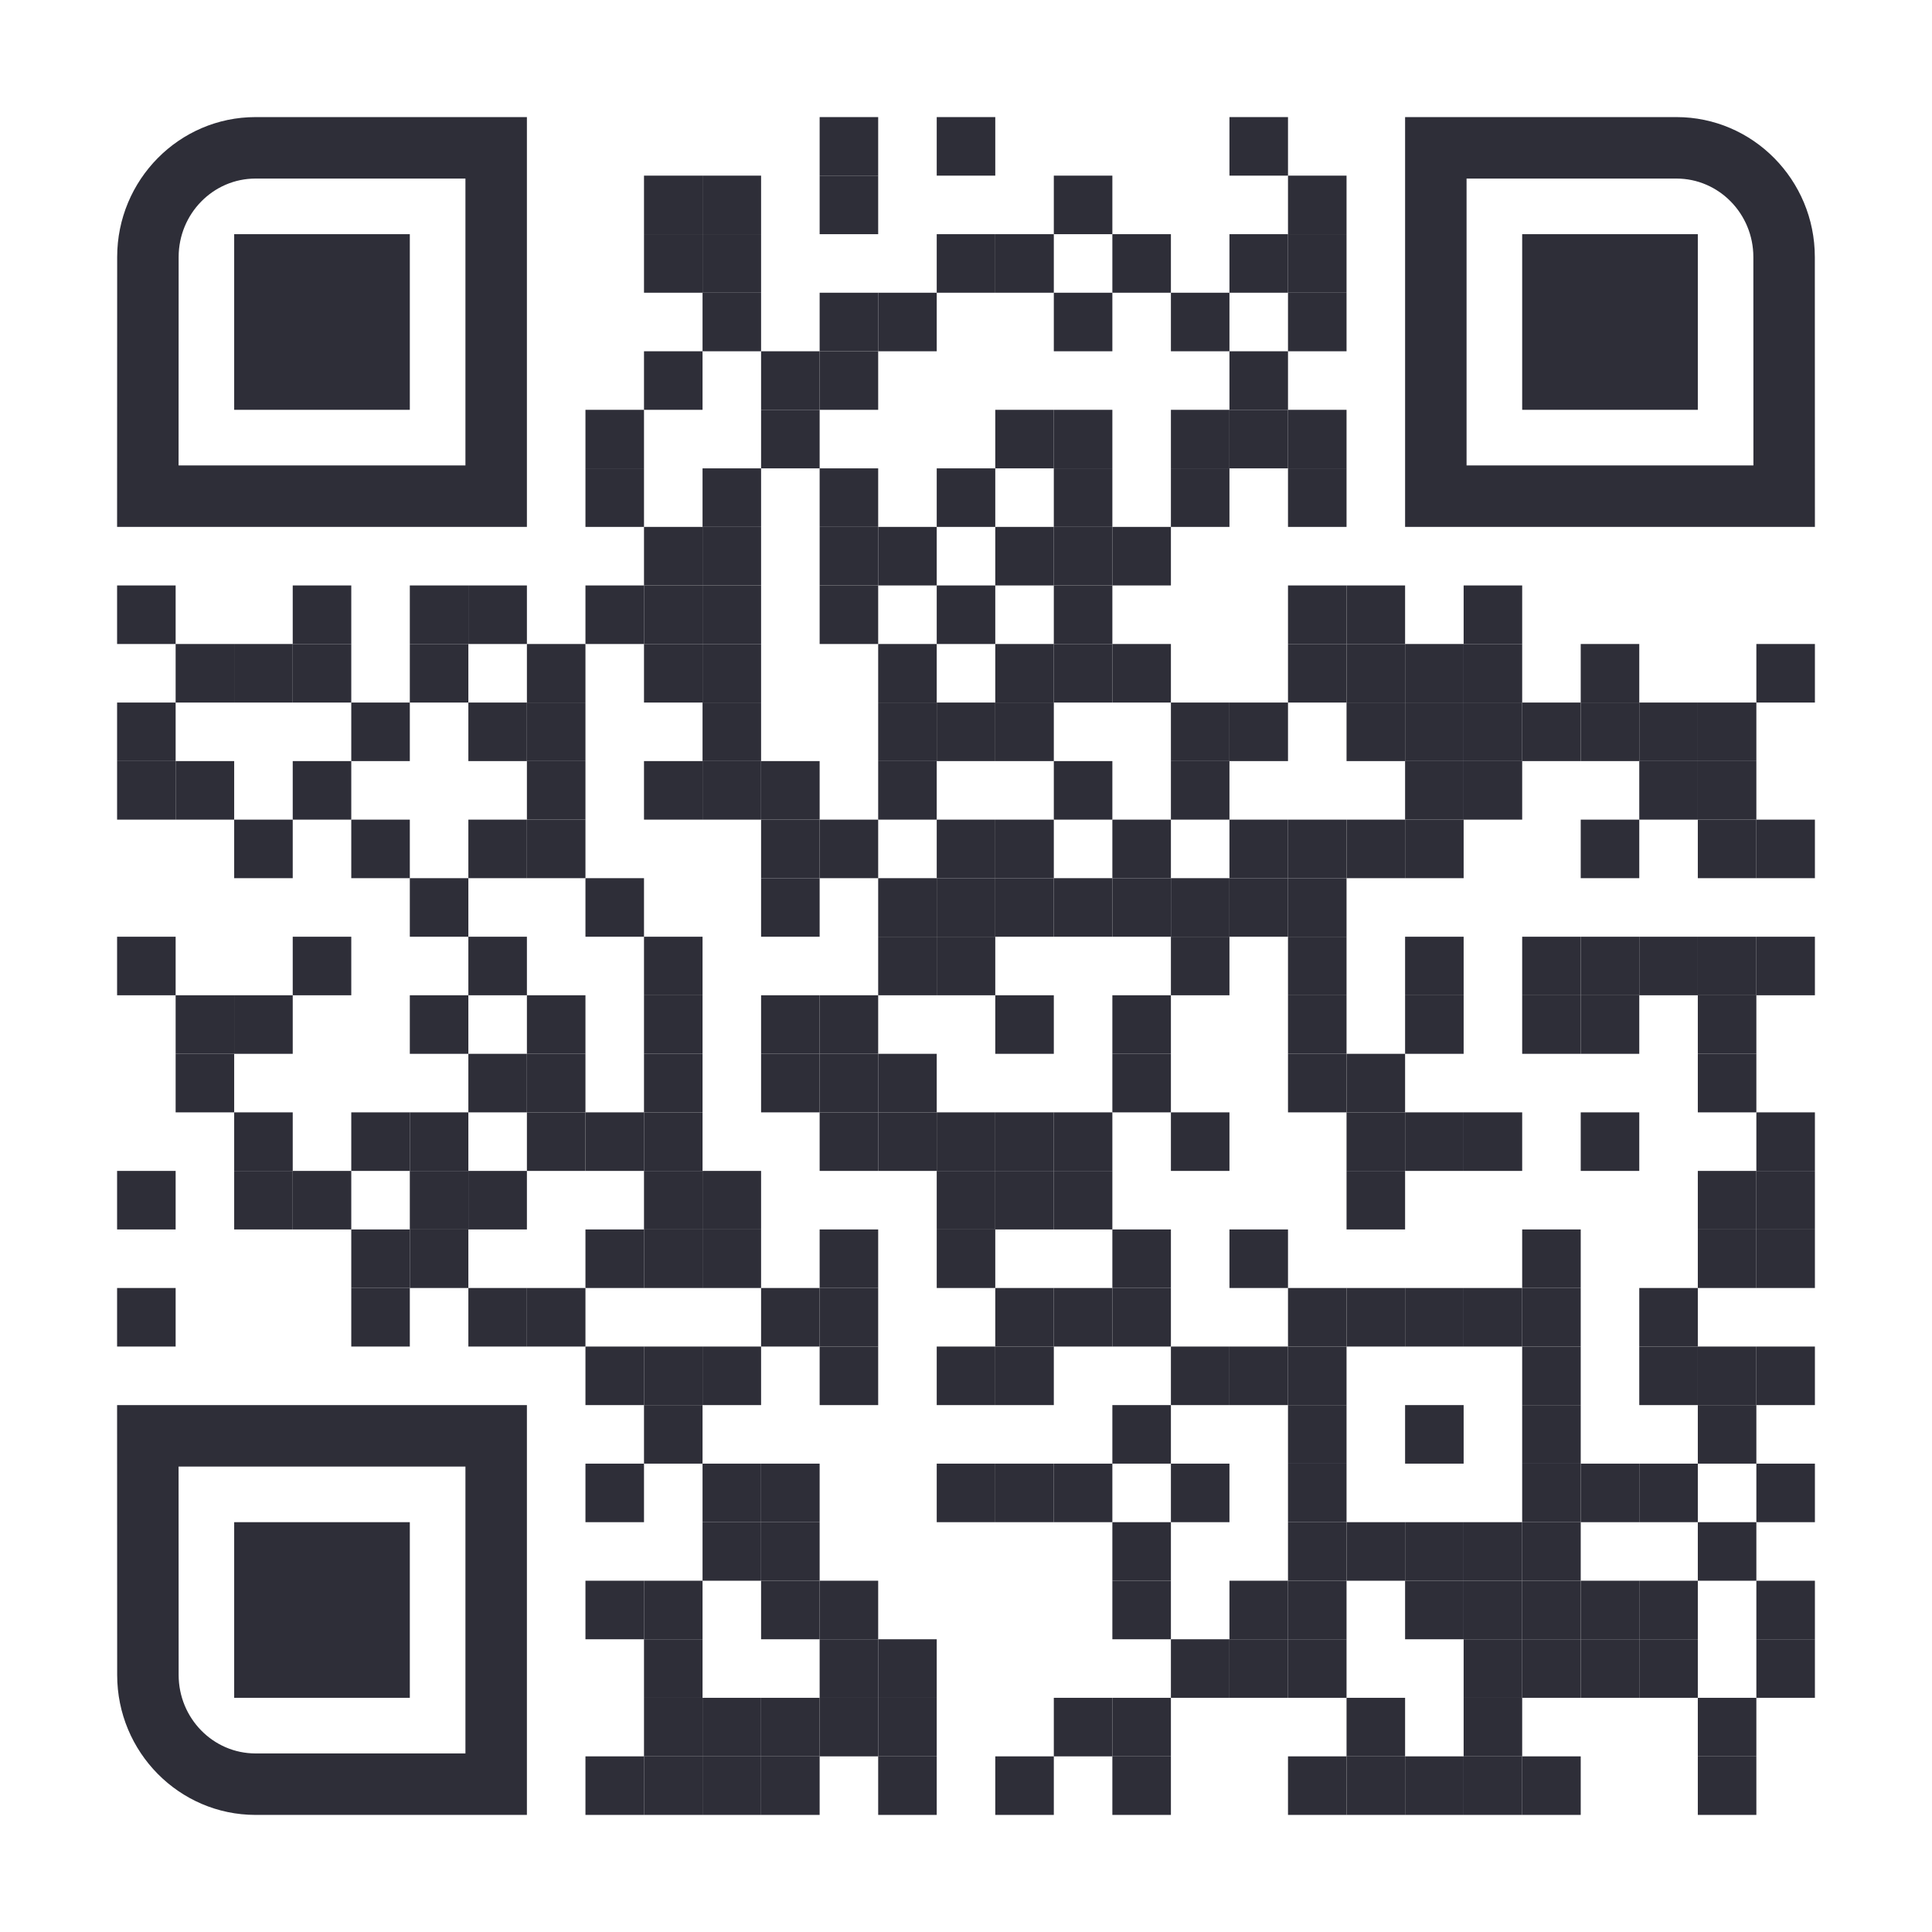 <?xml version="1.0" encoding="utf-8"?>
<!DOCTYPE svg PUBLIC "-//W3C//DTD SVG 1.1//EN" "http://www.w3.org/Graphics/SVG/1.1/DTD/svg11.dtd">
<svg version="1.1" id="Layer_1" xmlns="http://www.w3.org/2000/svg" xmlns:xlink="http://www.w3.org/1999/xlink" x="0px" y="0px"
width="1155px" height="1155px" viewBox="0 0 1155 1155" enable-background="new 0 0 1155 1155" xml:space="preserve">
<rect x="0" y="0" width="1155" height="1155" fill="rgb(255,255,255)" /><g transform="translate(70,70)"><g transform="translate(420,0) scale(0.35,0.35)"><g transform="" style="fill: rgb(46, 46, 56);">
<rect width="100" height="100"/>
</g></g><g transform="translate(490,0) scale(0.35,0.35)"><g transform="" style="fill: rgb(46, 46, 56);">
<rect width="100" height="100"/>
</g></g><g transform="translate(665,0) scale(0.35,0.35)"><g transform="" style="fill: rgb(46, 46, 56);">
<rect width="100" height="100"/>
</g></g><g transform="translate(315,35) scale(0.35,0.35)"><g transform="" style="fill: rgb(46, 46, 56);">
<rect width="100" height="100"/>
</g></g><g transform="translate(350,35) scale(0.35,0.35)"><g transform="" style="fill: rgb(46, 46, 56);">
<rect width="100" height="100"/>
</g></g><g transform="translate(420,35) scale(0.35,0.35)"><g transform="" style="fill: rgb(46, 46, 56);">
<rect width="100" height="100"/>
</g></g><g transform="translate(560,35) scale(0.35,0.35)"><g transform="" style="fill: rgb(46, 46, 56);">
<rect width="100" height="100"/>
</g></g><g transform="translate(700,35) scale(0.35,0.35)"><g transform="" style="fill: rgb(46, 46, 56);">
<rect width="100" height="100"/>
</g></g><g transform="translate(315,70) scale(0.35,0.35)"><g transform="" style="fill: rgb(46, 46, 56);">
<rect width="100" height="100"/>
</g></g><g transform="translate(350,70) scale(0.35,0.35)"><g transform="" style="fill: rgb(46, 46, 56);">
<rect width="100" height="100"/>
</g></g><g transform="translate(490,70) scale(0.35,0.35)"><g transform="" style="fill: rgb(46, 46, 56);">
<rect width="100" height="100"/>
</g></g><g transform="translate(525,70) scale(0.35,0.35)"><g transform="" style="fill: rgb(46, 46, 56);">
<rect width="100" height="100"/>
</g></g><g transform="translate(595,70) scale(0.35,0.35)"><g transform="" style="fill: rgb(46, 46, 56);">
<rect width="100" height="100"/>
</g></g><g transform="translate(665,70) scale(0.35,0.35)"><g transform="" style="fill: rgb(46, 46, 56);">
<rect width="100" height="100"/>
</g></g><g transform="translate(700,70) scale(0.35,0.35)"><g transform="" style="fill: rgb(46, 46, 56);">
<rect width="100" height="100"/>
</g></g><g transform="translate(350,105) scale(0.35,0.35)"><g transform="" style="fill: rgb(46, 46, 56);">
<rect width="100" height="100"/>
</g></g><g transform="translate(420,105) scale(0.35,0.35)"><g transform="" style="fill: rgb(46, 46, 56);">
<rect width="100" height="100"/>
</g></g><g transform="translate(455,105) scale(0.35,0.35)"><g transform="" style="fill: rgb(46, 46, 56);">
<rect width="100" height="100"/>
</g></g><g transform="translate(560,105) scale(0.35,0.35)"><g transform="" style="fill: rgb(46, 46, 56);">
<rect width="100" height="100"/>
</g></g><g transform="translate(630,105) scale(0.35,0.35)"><g transform="" style="fill: rgb(46, 46, 56);">
<rect width="100" height="100"/>
</g></g><g transform="translate(700,105) scale(0.35,0.35)"><g transform="" style="fill: rgb(46, 46, 56);">
<rect width="100" height="100"/>
</g></g><g transform="translate(315,140) scale(0.35,0.35)"><g transform="" style="fill: rgb(46, 46, 56);">
<rect width="100" height="100"/>
</g></g><g transform="translate(385,140) scale(0.35,0.35)"><g transform="" style="fill: rgb(46, 46, 56);">
<rect width="100" height="100"/>
</g></g><g transform="translate(420,140) scale(0.35,0.35)"><g transform="" style="fill: rgb(46, 46, 56);">
<rect width="100" height="100"/>
</g></g><g transform="translate(665,140) scale(0.35,0.35)"><g transform="" style="fill: rgb(46, 46, 56);">
<rect width="100" height="100"/>
</g></g><g transform="translate(280,175) scale(0.35,0.35)"><g transform="" style="fill: rgb(46, 46, 56);">
<rect width="100" height="100"/>
</g></g><g transform="translate(385,175) scale(0.35,0.35)"><g transform="" style="fill: rgb(46, 46, 56);">
<rect width="100" height="100"/>
</g></g><g transform="translate(525,175) scale(0.35,0.35)"><g transform="" style="fill: rgb(46, 46, 56);">
<rect width="100" height="100"/>
</g></g><g transform="translate(560,175) scale(0.35,0.35)"><g transform="" style="fill: rgb(46, 46, 56);">
<rect width="100" height="100"/>
</g></g><g transform="translate(630,175) scale(0.35,0.35)"><g transform="" style="fill: rgb(46, 46, 56);">
<rect width="100" height="100"/>
</g></g><g transform="translate(665,175) scale(0.35,0.35)"><g transform="" style="fill: rgb(46, 46, 56);">
<rect width="100" height="100"/>
</g></g><g transform="translate(700,175) scale(0.35,0.35)"><g transform="" style="fill: rgb(46, 46, 56);">
<rect width="100" height="100"/>
</g></g><g transform="translate(280,210) scale(0.35,0.35)"><g transform="" style="fill: rgb(46, 46, 56);">
<rect width="100" height="100"/>
</g></g><g transform="translate(350,210) scale(0.35,0.35)"><g transform="" style="fill: rgb(46, 46, 56);">
<rect width="100" height="100"/>
</g></g><g transform="translate(420,210) scale(0.35,0.35)"><g transform="" style="fill: rgb(46, 46, 56);">
<rect width="100" height="100"/>
</g></g><g transform="translate(490,210) scale(0.35,0.35)"><g transform="" style="fill: rgb(46, 46, 56);">
<rect width="100" height="100"/>
</g></g><g transform="translate(560,210) scale(0.35,0.35)"><g transform="" style="fill: rgb(46, 46, 56);">
<rect width="100" height="100"/>
</g></g><g transform="translate(630,210) scale(0.35,0.35)"><g transform="" style="fill: rgb(46, 46, 56);">
<rect width="100" height="100"/>
</g></g><g transform="translate(700,210) scale(0.35,0.35)"><g transform="" style="fill: rgb(46, 46, 56);">
<rect width="100" height="100"/>
</g></g><g transform="translate(315,245) scale(0.35,0.35)"><g transform="" style="fill: rgb(46, 46, 56);">
<rect width="100" height="100"/>
</g></g><g transform="translate(350,245) scale(0.35,0.35)"><g transform="" style="fill: rgb(46, 46, 56);">
<rect width="100" height="100"/>
</g></g><g transform="translate(420,245) scale(0.35,0.35)"><g transform="" style="fill: rgb(46, 46, 56);">
<rect width="100" height="100"/>
</g></g><g transform="translate(455,245) scale(0.35,0.35)"><g transform="" style="fill: rgb(46, 46, 56);">
<rect width="100" height="100"/>
</g></g><g transform="translate(525,245) scale(0.35,0.35)"><g transform="" style="fill: rgb(46, 46, 56);">
<rect width="100" height="100"/>
</g></g><g transform="translate(560,245) scale(0.35,0.35)"><g transform="" style="fill: rgb(46, 46, 56);">
<rect width="100" height="100"/>
</g></g><g transform="translate(595,245) scale(0.35,0.35)"><g transform="" style="fill: rgb(46, 46, 56);">
<rect width="100" height="100"/>
</g></g><g transform="translate(0,280) scale(0.35,0.35)"><g transform="" style="fill: rgb(46, 46, 56);">
<rect width="100" height="100"/>
</g></g><g transform="translate(105,280) scale(0.35,0.35)"><g transform="" style="fill: rgb(46, 46, 56);">
<rect width="100" height="100"/>
</g></g><g transform="translate(175,280) scale(0.35,0.35)"><g transform="" style="fill: rgb(46, 46, 56);">
<rect width="100" height="100"/>
</g></g><g transform="translate(210,280) scale(0.35,0.35)"><g transform="" style="fill: rgb(46, 46, 56);">
<rect width="100" height="100"/>
</g></g><g transform="translate(280,280) scale(0.35,0.35)"><g transform="" style="fill: rgb(46, 46, 56);">
<rect width="100" height="100"/>
</g></g><g transform="translate(315,280) scale(0.35,0.35)"><g transform="" style="fill: rgb(46, 46, 56);">
<rect width="100" height="100"/>
</g></g><g transform="translate(350,280) scale(0.35,0.35)"><g transform="" style="fill: rgb(46, 46, 56);">
<rect width="100" height="100"/>
</g></g><g transform="translate(420,280) scale(0.35,0.35)"><g transform="" style="fill: rgb(46, 46, 56);">
<rect width="100" height="100"/>
</g></g><g transform="translate(490,280) scale(0.35,0.35)"><g transform="" style="fill: rgb(46, 46, 56);">
<rect width="100" height="100"/>
</g></g><g transform="translate(560,280) scale(0.35,0.35)"><g transform="" style="fill: rgb(46, 46, 56);">
<rect width="100" height="100"/>
</g></g><g transform="translate(700,280) scale(0.35,0.35)"><g transform="" style="fill: rgb(46, 46, 56);">
<rect width="100" height="100"/>
</g></g><g transform="translate(735,280) scale(0.35,0.35)"><g transform="" style="fill: rgb(46, 46, 56);">
<rect width="100" height="100"/>
</g></g><g transform="translate(805,280) scale(0.35,0.35)"><g transform="" style="fill: rgb(46, 46, 56);">
<rect width="100" height="100"/>
</g></g><g transform="translate(35,315) scale(0.35,0.35)"><g transform="" style="fill: rgb(46, 46, 56);">
<rect width="100" height="100"/>
</g></g><g transform="translate(70,315) scale(0.35,0.35)"><g transform="" style="fill: rgb(46, 46, 56);">
<rect width="100" height="100"/>
</g></g><g transform="translate(105,315) scale(0.35,0.35)"><g transform="" style="fill: rgb(46, 46, 56);">
<rect width="100" height="100"/>
</g></g><g transform="translate(175,315) scale(0.35,0.35)"><g transform="" style="fill: rgb(46, 46, 56);">
<rect width="100" height="100"/>
</g></g><g transform="translate(245,315) scale(0.35,0.35)"><g transform="" style="fill: rgb(46, 46, 56);">
<rect width="100" height="100"/>
</g></g><g transform="translate(315,315) scale(0.35,0.35)"><g transform="" style="fill: rgb(46, 46, 56);">
<rect width="100" height="100"/>
</g></g><g transform="translate(350,315) scale(0.35,0.35)"><g transform="" style="fill: rgb(46, 46, 56);">
<rect width="100" height="100"/>
</g></g><g transform="translate(455,315) scale(0.35,0.35)"><g transform="" style="fill: rgb(46, 46, 56);">
<rect width="100" height="100"/>
</g></g><g transform="translate(525,315) scale(0.35,0.35)"><g transform="" style="fill: rgb(46, 46, 56);">
<rect width="100" height="100"/>
</g></g><g transform="translate(560,315) scale(0.35,0.35)"><g transform="" style="fill: rgb(46, 46, 56);">
<rect width="100" height="100"/>
</g></g><g transform="translate(595,315) scale(0.35,0.35)"><g transform="" style="fill: rgb(46, 46, 56);">
<rect width="100" height="100"/>
</g></g><g transform="translate(700,315) scale(0.35,0.35)"><g transform="" style="fill: rgb(46, 46, 56);">
<rect width="100" height="100"/>
</g></g><g transform="translate(735,315) scale(0.35,0.35)"><g transform="" style="fill: rgb(46, 46, 56);">
<rect width="100" height="100"/>
</g></g><g transform="translate(770,315) scale(0.35,0.35)"><g transform="" style="fill: rgb(46, 46, 56);">
<rect width="100" height="100"/>
</g></g><g transform="translate(805,315) scale(0.35,0.35)"><g transform="" style="fill: rgb(46, 46, 56);">
<rect width="100" height="100"/>
</g></g><g transform="translate(875,315) scale(0.35,0.35)"><g transform="" style="fill: rgb(46, 46, 56);">
<rect width="100" height="100"/>
</g></g><g transform="translate(980,315) scale(0.35,0.35)"><g transform="" style="fill: rgb(46, 46, 56);">
<rect width="100" height="100"/>
</g></g><g transform="translate(0,350) scale(0.35,0.35)"><g transform="" style="fill: rgb(46, 46, 56);">
<rect width="100" height="100"/>
</g></g><g transform="translate(140,350) scale(0.35,0.35)"><g transform="" style="fill: rgb(46, 46, 56);">
<rect width="100" height="100"/>
</g></g><g transform="translate(210,350) scale(0.35,0.35)"><g transform="" style="fill: rgb(46, 46, 56);">
<rect width="100" height="100"/>
</g></g><g transform="translate(245,350) scale(0.35,0.35)"><g transform="" style="fill: rgb(46, 46, 56);">
<rect width="100" height="100"/>
</g></g><g transform="translate(350,350) scale(0.35,0.35)"><g transform="" style="fill: rgb(46, 46, 56);">
<rect width="100" height="100"/>
</g></g><g transform="translate(455,350) scale(0.35,0.35)"><g transform="" style="fill: rgb(46, 46, 56);">
<rect width="100" height="100"/>
</g></g><g transform="translate(490,350) scale(0.35,0.35)"><g transform="" style="fill: rgb(46, 46, 56);">
<rect width="100" height="100"/>
</g></g><g transform="translate(525,350) scale(0.35,0.35)"><g transform="" style="fill: rgb(46, 46, 56);">
<rect width="100" height="100"/>
</g></g><g transform="translate(630,350) scale(0.35,0.35)"><g transform="" style="fill: rgb(46, 46, 56);">
<rect width="100" height="100"/>
</g></g><g transform="translate(665,350) scale(0.35,0.35)"><g transform="" style="fill: rgb(46, 46, 56);">
<rect width="100" height="100"/>
</g></g><g transform="translate(735,350) scale(0.35,0.35)"><g transform="" style="fill: rgb(46, 46, 56);">
<rect width="100" height="100"/>
</g></g><g transform="translate(770,350) scale(0.35,0.35)"><g transform="" style="fill: rgb(46, 46, 56);">
<rect width="100" height="100"/>
</g></g><g transform="translate(805,350) scale(0.35,0.35)"><g transform="" style="fill: rgb(46, 46, 56);">
<rect width="100" height="100"/>
</g></g><g transform="translate(840,350) scale(0.35,0.35)"><g transform="" style="fill: rgb(46, 46, 56);">
<rect width="100" height="100"/>
</g></g><g transform="translate(875,350) scale(0.35,0.35)"><g transform="" style="fill: rgb(46, 46, 56);">
<rect width="100" height="100"/>
</g></g><g transform="translate(910,350) scale(0.35,0.35)"><g transform="" style="fill: rgb(46, 46, 56);">
<rect width="100" height="100"/>
</g></g><g transform="translate(945,350) scale(0.35,0.35)"><g transform="" style="fill: rgb(46, 46, 56);">
<rect width="100" height="100"/>
</g></g><g transform="translate(0,385) scale(0.35,0.35)"><g transform="" style="fill: rgb(46, 46, 56);">
<rect width="100" height="100"/>
</g></g><g transform="translate(35,385) scale(0.35,0.35)"><g transform="" style="fill: rgb(46, 46, 56);">
<rect width="100" height="100"/>
</g></g><g transform="translate(105,385) scale(0.35,0.35)"><g transform="" style="fill: rgb(46, 46, 56);">
<rect width="100" height="100"/>
</g></g><g transform="translate(245,385) scale(0.35,0.35)"><g transform="" style="fill: rgb(46, 46, 56);">
<rect width="100" height="100"/>
</g></g><g transform="translate(315,385) scale(0.35,0.35)"><g transform="" style="fill: rgb(46, 46, 56);">
<rect width="100" height="100"/>
</g></g><g transform="translate(350,385) scale(0.35,0.35)"><g transform="" style="fill: rgb(46, 46, 56);">
<rect width="100" height="100"/>
</g></g><g transform="translate(385,385) scale(0.35,0.35)"><g transform="" style="fill: rgb(46, 46, 56);">
<rect width="100" height="100"/>
</g></g><g transform="translate(455,385) scale(0.35,0.35)"><g transform="" style="fill: rgb(46, 46, 56);">
<rect width="100" height="100"/>
</g></g><g transform="translate(560,385) scale(0.35,0.35)"><g transform="" style="fill: rgb(46, 46, 56);">
<rect width="100" height="100"/>
</g></g><g transform="translate(630,385) scale(0.35,0.35)"><g transform="" style="fill: rgb(46, 46, 56);">
<rect width="100" height="100"/>
</g></g><g transform="translate(770,385) scale(0.35,0.35)"><g transform="" style="fill: rgb(46, 46, 56);">
<rect width="100" height="100"/>
</g></g><g transform="translate(805,385) scale(0.35,0.35)"><g transform="" style="fill: rgb(46, 46, 56);">
<rect width="100" height="100"/>
</g></g><g transform="translate(910,385) scale(0.35,0.35)"><g transform="" style="fill: rgb(46, 46, 56);">
<rect width="100" height="100"/>
</g></g><g transform="translate(945,385) scale(0.35,0.35)"><g transform="" style="fill: rgb(46, 46, 56);">
<rect width="100" height="100"/>
</g></g><g transform="translate(70,420) scale(0.35,0.35)"><g transform="" style="fill: rgb(46, 46, 56);">
<rect width="100" height="100"/>
</g></g><g transform="translate(140,420) scale(0.35,0.35)"><g transform="" style="fill: rgb(46, 46, 56);">
<rect width="100" height="100"/>
</g></g><g transform="translate(210,420) scale(0.35,0.35)"><g transform="" style="fill: rgb(46, 46, 56);">
<rect width="100" height="100"/>
</g></g><g transform="translate(245,420) scale(0.35,0.35)"><g transform="" style="fill: rgb(46, 46, 56);">
<rect width="100" height="100"/>
</g></g><g transform="translate(385,420) scale(0.35,0.35)"><g transform="" style="fill: rgb(46, 46, 56);">
<rect width="100" height="100"/>
</g></g><g transform="translate(420,420) scale(0.35,0.35)"><g transform="" style="fill: rgb(46, 46, 56);">
<rect width="100" height="100"/>
</g></g><g transform="translate(490,420) scale(0.35,0.35)"><g transform="" style="fill: rgb(46, 46, 56);">
<rect width="100" height="100"/>
</g></g><g transform="translate(525,420) scale(0.35,0.35)"><g transform="" style="fill: rgb(46, 46, 56);">
<rect width="100" height="100"/>
</g></g><g transform="translate(595,420) scale(0.35,0.35)"><g transform="" style="fill: rgb(46, 46, 56);">
<rect width="100" height="100"/>
</g></g><g transform="translate(665,420) scale(0.35,0.35)"><g transform="" style="fill: rgb(46, 46, 56);">
<rect width="100" height="100"/>
</g></g><g transform="translate(700,420) scale(0.35,0.35)"><g transform="" style="fill: rgb(46, 46, 56);">
<rect width="100" height="100"/>
</g></g><g transform="translate(735,420) scale(0.35,0.35)"><g transform="" style="fill: rgb(46, 46, 56);">
<rect width="100" height="100"/>
</g></g><g transform="translate(770,420) scale(0.35,0.35)"><g transform="" style="fill: rgb(46, 46, 56);">
<rect width="100" height="100"/>
</g></g><g transform="translate(875,420) scale(0.35,0.35)"><g transform="" style="fill: rgb(46, 46, 56);">
<rect width="100" height="100"/>
</g></g><g transform="translate(945,420) scale(0.35,0.35)"><g transform="" style="fill: rgb(46, 46, 56);">
<rect width="100" height="100"/>
</g></g><g transform="translate(980,420) scale(0.35,0.35)"><g transform="" style="fill: rgb(46, 46, 56);">
<rect width="100" height="100"/>
</g></g><g transform="translate(175,455) scale(0.35,0.35)"><g transform="" style="fill: rgb(46, 46, 56);">
<rect width="100" height="100"/>
</g></g><g transform="translate(280,455) scale(0.35,0.35)"><g transform="" style="fill: rgb(46, 46, 56);">
<rect width="100" height="100"/>
</g></g><g transform="translate(385,455) scale(0.35,0.35)"><g transform="" style="fill: rgb(46, 46, 56);">
<rect width="100" height="100"/>
</g></g><g transform="translate(455,455) scale(0.35,0.35)"><g transform="" style="fill: rgb(46, 46, 56);">
<rect width="100" height="100"/>
</g></g><g transform="translate(490,455) scale(0.35,0.35)"><g transform="" style="fill: rgb(46, 46, 56);">
<rect width="100" height="100"/>
</g></g><g transform="translate(525,455) scale(0.35,0.35)"><g transform="" style="fill: rgb(46, 46, 56);">
<rect width="100" height="100"/>
</g></g><g transform="translate(560,455) scale(0.35,0.35)"><g transform="" style="fill: rgb(46, 46, 56);">
<rect width="100" height="100"/>
</g></g><g transform="translate(595,455) scale(0.35,0.35)"><g transform="" style="fill: rgb(46, 46, 56);">
<rect width="100" height="100"/>
</g></g><g transform="translate(630,455) scale(0.35,0.35)"><g transform="" style="fill: rgb(46, 46, 56);">
<rect width="100" height="100"/>
</g></g><g transform="translate(665,455) scale(0.35,0.35)"><g transform="" style="fill: rgb(46, 46, 56);">
<rect width="100" height="100"/>
</g></g><g transform="translate(700,455) scale(0.35,0.35)"><g transform="" style="fill: rgb(46, 46, 56);">
<rect width="100" height="100"/>
</g></g><g transform="translate(0,490) scale(0.35,0.35)"><g transform="" style="fill: rgb(46, 46, 56);">
<rect width="100" height="100"/>
</g></g><g transform="translate(105,490) scale(0.35,0.35)"><g transform="" style="fill: rgb(46, 46, 56);">
<rect width="100" height="100"/>
</g></g><g transform="translate(210,490) scale(0.35,0.35)"><g transform="" style="fill: rgb(46, 46, 56);">
<rect width="100" height="100"/>
</g></g><g transform="translate(315,490) scale(0.35,0.35)"><g transform="" style="fill: rgb(46, 46, 56);">
<rect width="100" height="100"/>
</g></g><g transform="translate(455,490) scale(0.35,0.35)"><g transform="" style="fill: rgb(46, 46, 56);">
<rect width="100" height="100"/>
</g></g><g transform="translate(490,490) scale(0.35,0.35)"><g transform="" style="fill: rgb(46, 46, 56);">
<rect width="100" height="100"/>
</g></g><g transform="translate(630,490) scale(0.35,0.35)"><g transform="" style="fill: rgb(46, 46, 56);">
<rect width="100" height="100"/>
</g></g><g transform="translate(700,490) scale(0.35,0.35)"><g transform="" style="fill: rgb(46, 46, 56);">
<rect width="100" height="100"/>
</g></g><g transform="translate(770,490) scale(0.35,0.35)"><g transform="" style="fill: rgb(46, 46, 56);">
<rect width="100" height="100"/>
</g></g><g transform="translate(840,490) scale(0.35,0.35)"><g transform="" style="fill: rgb(46, 46, 56);">
<rect width="100" height="100"/>
</g></g><g transform="translate(875,490) scale(0.35,0.35)"><g transform="" style="fill: rgb(46, 46, 56);">
<rect width="100" height="100"/>
</g></g><g transform="translate(910,490) scale(0.35,0.35)"><g transform="" style="fill: rgb(46, 46, 56);">
<rect width="100" height="100"/>
</g></g><g transform="translate(945,490) scale(0.35,0.35)"><g transform="" style="fill: rgb(46, 46, 56);">
<rect width="100" height="100"/>
</g></g><g transform="translate(980,490) scale(0.35,0.35)"><g transform="" style="fill: rgb(46, 46, 56);">
<rect width="100" height="100"/>
</g></g><g transform="translate(35,525) scale(0.35,0.35)"><g transform="" style="fill: rgb(46, 46, 56);">
<rect width="100" height="100"/>
</g></g><g transform="translate(70,525) scale(0.35,0.35)"><g transform="" style="fill: rgb(46, 46, 56);">
<rect width="100" height="100"/>
</g></g><g transform="translate(175,525) scale(0.35,0.35)"><g transform="" style="fill: rgb(46, 46, 56);">
<rect width="100" height="100"/>
</g></g><g transform="translate(245,525) scale(0.35,0.35)"><g transform="" style="fill: rgb(46, 46, 56);">
<rect width="100" height="100"/>
</g></g><g transform="translate(315,525) scale(0.35,0.35)"><g transform="" style="fill: rgb(46, 46, 56);">
<rect width="100" height="100"/>
</g></g><g transform="translate(385,525) scale(0.35,0.35)"><g transform="" style="fill: rgb(46, 46, 56);">
<rect width="100" height="100"/>
</g></g><g transform="translate(420,525) scale(0.35,0.35)"><g transform="" style="fill: rgb(46, 46, 56);">
<rect width="100" height="100"/>
</g></g><g transform="translate(525,525) scale(0.35,0.35)"><g transform="" style="fill: rgb(46, 46, 56);">
<rect width="100" height="100"/>
</g></g><g transform="translate(595,525) scale(0.35,0.35)"><g transform="" style="fill: rgb(46, 46, 56);">
<rect width="100" height="100"/>
</g></g><g transform="translate(700,525) scale(0.35,0.35)"><g transform="" style="fill: rgb(46, 46, 56);">
<rect width="100" height="100"/>
</g></g><g transform="translate(770,525) scale(0.35,0.35)"><g transform="" style="fill: rgb(46, 46, 56);">
<rect width="100" height="100"/>
</g></g><g transform="translate(840,525) scale(0.35,0.35)"><g transform="" style="fill: rgb(46, 46, 56);">
<rect width="100" height="100"/>
</g></g><g transform="translate(875,525) scale(0.35,0.35)"><g transform="" style="fill: rgb(46, 46, 56);">
<rect width="100" height="100"/>
</g></g><g transform="translate(945,525) scale(0.35,0.35)"><g transform="" style="fill: rgb(46, 46, 56);">
<rect width="100" height="100"/>
</g></g><g transform="translate(35,560) scale(0.35,0.35)"><g transform="" style="fill: rgb(46, 46, 56);">
<rect width="100" height="100"/>
</g></g><g transform="translate(210,560) scale(0.35,0.35)"><g transform="" style="fill: rgb(46, 46, 56);">
<rect width="100" height="100"/>
</g></g><g transform="translate(245,560) scale(0.35,0.35)"><g transform="" style="fill: rgb(46, 46, 56);">
<rect width="100" height="100"/>
</g></g><g transform="translate(315,560) scale(0.35,0.35)"><g transform="" style="fill: rgb(46, 46, 56);">
<rect width="100" height="100"/>
</g></g><g transform="translate(385,560) scale(0.35,0.35)"><g transform="" style="fill: rgb(46, 46, 56);">
<rect width="100" height="100"/>
</g></g><g transform="translate(420,560) scale(0.35,0.35)"><g transform="" style="fill: rgb(46, 46, 56);">
<rect width="100" height="100"/>
</g></g><g transform="translate(455,560) scale(0.35,0.35)"><g transform="" style="fill: rgb(46, 46, 56);">
<rect width="100" height="100"/>
</g></g><g transform="translate(595,560) scale(0.35,0.35)"><g transform="" style="fill: rgb(46, 46, 56);">
<rect width="100" height="100"/>
</g></g><g transform="translate(700,560) scale(0.35,0.35)"><g transform="" style="fill: rgb(46, 46, 56);">
<rect width="100" height="100"/>
</g></g><g transform="translate(735,560) scale(0.35,0.35)"><g transform="" style="fill: rgb(46, 46, 56);">
<rect width="100" height="100"/>
</g></g><g transform="translate(945,560) scale(0.35,0.35)"><g transform="" style="fill: rgb(46, 46, 56);">
<rect width="100" height="100"/>
</g></g><g transform="translate(70,595) scale(0.35,0.35)"><g transform="" style="fill: rgb(46, 46, 56);">
<rect width="100" height="100"/>
</g></g><g transform="translate(140,595) scale(0.35,0.35)"><g transform="" style="fill: rgb(46, 46, 56);">
<rect width="100" height="100"/>
</g></g><g transform="translate(175,595) scale(0.35,0.35)"><g transform="" style="fill: rgb(46, 46, 56);">
<rect width="100" height="100"/>
</g></g><g transform="translate(245,595) scale(0.35,0.35)"><g transform="" style="fill: rgb(46, 46, 56);">
<rect width="100" height="100"/>
</g></g><g transform="translate(280,595) scale(0.35,0.35)"><g transform="" style="fill: rgb(46, 46, 56);">
<rect width="100" height="100"/>
</g></g><g transform="translate(315,595) scale(0.35,0.35)"><g transform="" style="fill: rgb(46, 46, 56);">
<rect width="100" height="100"/>
</g></g><g transform="translate(420,595) scale(0.35,0.35)"><g transform="" style="fill: rgb(46, 46, 56);">
<rect width="100" height="100"/>
</g></g><g transform="translate(455,595) scale(0.35,0.35)"><g transform="" style="fill: rgb(46, 46, 56);">
<rect width="100" height="100"/>
</g></g><g transform="translate(490,595) scale(0.35,0.35)"><g transform="" style="fill: rgb(46, 46, 56);">
<rect width="100" height="100"/>
</g></g><g transform="translate(525,595) scale(0.35,0.35)"><g transform="" style="fill: rgb(46, 46, 56);">
<rect width="100" height="100"/>
</g></g><g transform="translate(560,595) scale(0.35,0.35)"><g transform="" style="fill: rgb(46, 46, 56);">
<rect width="100" height="100"/>
</g></g><g transform="translate(630,595) scale(0.35,0.35)"><g transform="" style="fill: rgb(46, 46, 56);">
<rect width="100" height="100"/>
</g></g><g transform="translate(735,595) scale(0.35,0.35)"><g transform="" style="fill: rgb(46, 46, 56);">
<rect width="100" height="100"/>
</g></g><g transform="translate(770,595) scale(0.35,0.35)"><g transform="" style="fill: rgb(46, 46, 56);">
<rect width="100" height="100"/>
</g></g><g transform="translate(805,595) scale(0.35,0.35)"><g transform="" style="fill: rgb(46, 46, 56);">
<rect width="100" height="100"/>
</g></g><g transform="translate(875,595) scale(0.35,0.35)"><g transform="" style="fill: rgb(46, 46, 56);">
<rect width="100" height="100"/>
</g></g><g transform="translate(980,595) scale(0.35,0.35)"><g transform="" style="fill: rgb(46, 46, 56);">
<rect width="100" height="100"/>
</g></g><g transform="translate(0,630) scale(0.35,0.35)"><g transform="" style="fill: rgb(46, 46, 56);">
<rect width="100" height="100"/>
</g></g><g transform="translate(70,630) scale(0.35,0.35)"><g transform="" style="fill: rgb(46, 46, 56);">
<rect width="100" height="100"/>
</g></g><g transform="translate(105,630) scale(0.35,0.35)"><g transform="" style="fill: rgb(46, 46, 56);">
<rect width="100" height="100"/>
</g></g><g transform="translate(175,630) scale(0.35,0.35)"><g transform="" style="fill: rgb(46, 46, 56);">
<rect width="100" height="100"/>
</g></g><g transform="translate(210,630) scale(0.35,0.35)"><g transform="" style="fill: rgb(46, 46, 56);">
<rect width="100" height="100"/>
</g></g><g transform="translate(315,630) scale(0.35,0.35)"><g transform="" style="fill: rgb(46, 46, 56);">
<rect width="100" height="100"/>
</g></g><g transform="translate(350,630) scale(0.35,0.35)"><g transform="" style="fill: rgb(46, 46, 56);">
<rect width="100" height="100"/>
</g></g><g transform="translate(490,630) scale(0.35,0.35)"><g transform="" style="fill: rgb(46, 46, 56);">
<rect width="100" height="100"/>
</g></g><g transform="translate(525,630) scale(0.35,0.35)"><g transform="" style="fill: rgb(46, 46, 56);">
<rect width="100" height="100"/>
</g></g><g transform="translate(560,630) scale(0.35,0.35)"><g transform="" style="fill: rgb(46, 46, 56);">
<rect width="100" height="100"/>
</g></g><g transform="translate(735,630) scale(0.35,0.35)"><g transform="" style="fill: rgb(46, 46, 56);">
<rect width="100" height="100"/>
</g></g><g transform="translate(945,630) scale(0.35,0.35)"><g transform="" style="fill: rgb(46, 46, 56);">
<rect width="100" height="100"/>
</g></g><g transform="translate(980,630) scale(0.35,0.35)"><g transform="" style="fill: rgb(46, 46, 56);">
<rect width="100" height="100"/>
</g></g><g transform="translate(140,665) scale(0.35,0.35)"><g transform="" style="fill: rgb(46, 46, 56);">
<rect width="100" height="100"/>
</g></g><g transform="translate(175,665) scale(0.35,0.35)"><g transform="" style="fill: rgb(46, 46, 56);">
<rect width="100" height="100"/>
</g></g><g transform="translate(280,665) scale(0.35,0.35)"><g transform="" style="fill: rgb(46, 46, 56);">
<rect width="100" height="100"/>
</g></g><g transform="translate(315,665) scale(0.35,0.35)"><g transform="" style="fill: rgb(46, 46, 56);">
<rect width="100" height="100"/>
</g></g><g transform="translate(350,665) scale(0.35,0.35)"><g transform="" style="fill: rgb(46, 46, 56);">
<rect width="100" height="100"/>
</g></g><g transform="translate(420,665) scale(0.35,0.35)"><g transform="" style="fill: rgb(46, 46, 56);">
<rect width="100" height="100"/>
</g></g><g transform="translate(490,665) scale(0.35,0.35)"><g transform="" style="fill: rgb(46, 46, 56);">
<rect width="100" height="100"/>
</g></g><g transform="translate(595,665) scale(0.35,0.35)"><g transform="" style="fill: rgb(46, 46, 56);">
<rect width="100" height="100"/>
</g></g><g transform="translate(665,665) scale(0.35,0.35)"><g transform="" style="fill: rgb(46, 46, 56);">
<rect width="100" height="100"/>
</g></g><g transform="translate(840,665) scale(0.35,0.35)"><g transform="" style="fill: rgb(46, 46, 56);">
<rect width="100" height="100"/>
</g></g><g transform="translate(945,665) scale(0.35,0.35)"><g transform="" style="fill: rgb(46, 46, 56);">
<rect width="100" height="100"/>
</g></g><g transform="translate(980,665) scale(0.35,0.35)"><g transform="" style="fill: rgb(46, 46, 56);">
<rect width="100" height="100"/>
</g></g><g transform="translate(0,700) scale(0.35,0.35)"><g transform="" style="fill: rgb(46, 46, 56);">
<rect width="100" height="100"/>
</g></g><g transform="translate(140,700) scale(0.35,0.35)"><g transform="" style="fill: rgb(46, 46, 56);">
<rect width="100" height="100"/>
</g></g><g transform="translate(210,700) scale(0.35,0.35)"><g transform="" style="fill: rgb(46, 46, 56);">
<rect width="100" height="100"/>
</g></g><g transform="translate(245,700) scale(0.35,0.35)"><g transform="" style="fill: rgb(46, 46, 56);">
<rect width="100" height="100"/>
</g></g><g transform="translate(385,700) scale(0.35,0.35)"><g transform="" style="fill: rgb(46, 46, 56);">
<rect width="100" height="100"/>
</g></g><g transform="translate(420,700) scale(0.35,0.35)"><g transform="" style="fill: rgb(46, 46, 56);">
<rect width="100" height="100"/>
</g></g><g transform="translate(525,700) scale(0.35,0.35)"><g transform="" style="fill: rgb(46, 46, 56);">
<rect width="100" height="100"/>
</g></g><g transform="translate(560,700) scale(0.35,0.35)"><g transform="" style="fill: rgb(46, 46, 56);">
<rect width="100" height="100"/>
</g></g><g transform="translate(595,700) scale(0.35,0.35)"><g transform="" style="fill: rgb(46, 46, 56);">
<rect width="100" height="100"/>
</g></g><g transform="translate(700,700) scale(0.35,0.35)"><g transform="" style="fill: rgb(46, 46, 56);">
<rect width="100" height="100"/>
</g></g><g transform="translate(735,700) scale(0.35,0.35)"><g transform="" style="fill: rgb(46, 46, 56);">
<rect width="100" height="100"/>
</g></g><g transform="translate(770,700) scale(0.35,0.35)"><g transform="" style="fill: rgb(46, 46, 56);">
<rect width="100" height="100"/>
</g></g><g transform="translate(805,700) scale(0.35,0.35)"><g transform="" style="fill: rgb(46, 46, 56);">
<rect width="100" height="100"/>
</g></g><g transform="translate(840,700) scale(0.35,0.35)"><g transform="" style="fill: rgb(46, 46, 56);">
<rect width="100" height="100"/>
</g></g><g transform="translate(910,700) scale(0.35,0.35)"><g transform="" style="fill: rgb(46, 46, 56);">
<rect width="100" height="100"/>
</g></g><g transform="translate(280,735) scale(0.35,0.35)"><g transform="" style="fill: rgb(46, 46, 56);">
<rect width="100" height="100"/>
</g></g><g transform="translate(315,735) scale(0.35,0.35)"><g transform="" style="fill: rgb(46, 46, 56);">
<rect width="100" height="100"/>
</g></g><g transform="translate(350,735) scale(0.35,0.35)"><g transform="" style="fill: rgb(46, 46, 56);">
<rect width="100" height="100"/>
</g></g><g transform="translate(420,735) scale(0.35,0.35)"><g transform="" style="fill: rgb(46, 46, 56);">
<rect width="100" height="100"/>
</g></g><g transform="translate(490,735) scale(0.35,0.35)"><g transform="" style="fill: rgb(46, 46, 56);">
<rect width="100" height="100"/>
</g></g><g transform="translate(525,735) scale(0.35,0.35)"><g transform="" style="fill: rgb(46, 46, 56);">
<rect width="100" height="100"/>
</g></g><g transform="translate(630,735) scale(0.35,0.35)"><g transform="" style="fill: rgb(46, 46, 56);">
<rect width="100" height="100"/>
</g></g><g transform="translate(665,735) scale(0.35,0.35)"><g transform="" style="fill: rgb(46, 46, 56);">
<rect width="100" height="100"/>
</g></g><g transform="translate(700,735) scale(0.35,0.35)"><g transform="" style="fill: rgb(46, 46, 56);">
<rect width="100" height="100"/>
</g></g><g transform="translate(840,735) scale(0.35,0.35)"><g transform="" style="fill: rgb(46, 46, 56);">
<rect width="100" height="100"/>
</g></g><g transform="translate(910,735) scale(0.35,0.35)"><g transform="" style="fill: rgb(46, 46, 56);">
<rect width="100" height="100"/>
</g></g><g transform="translate(945,735) scale(0.35,0.35)"><g transform="" style="fill: rgb(46, 46, 56);">
<rect width="100" height="100"/>
</g></g><g transform="translate(980,735) scale(0.35,0.35)"><g transform="" style="fill: rgb(46, 46, 56);">
<rect width="100" height="100"/>
</g></g><g transform="translate(315,770) scale(0.35,0.35)"><g transform="" style="fill: rgb(46, 46, 56);">
<rect width="100" height="100"/>
</g></g><g transform="translate(595,770) scale(0.35,0.35)"><g transform="" style="fill: rgb(46, 46, 56);">
<rect width="100" height="100"/>
</g></g><g transform="translate(700,770) scale(0.35,0.35)"><g transform="" style="fill: rgb(46, 46, 56);">
<rect width="100" height="100"/>
</g></g><g transform="translate(770,770) scale(0.35,0.35)"><g transform="" style="fill: rgb(46, 46, 56);">
<rect width="100" height="100"/>
</g></g><g transform="translate(840,770) scale(0.35,0.35)"><g transform="" style="fill: rgb(46, 46, 56);">
<rect width="100" height="100"/>
</g></g><g transform="translate(945,770) scale(0.35,0.35)"><g transform="" style="fill: rgb(46, 46, 56);">
<rect width="100" height="100"/>
</g></g><g transform="translate(280,805) scale(0.35,0.35)"><g transform="" style="fill: rgb(46, 46, 56);">
<rect width="100" height="100"/>
</g></g><g transform="translate(350,805) scale(0.35,0.35)"><g transform="" style="fill: rgb(46, 46, 56);">
<rect width="100" height="100"/>
</g></g><g transform="translate(385,805) scale(0.35,0.35)"><g transform="" style="fill: rgb(46, 46, 56);">
<rect width="100" height="100"/>
</g></g><g transform="translate(490,805) scale(0.35,0.35)"><g transform="" style="fill: rgb(46, 46, 56);">
<rect width="100" height="100"/>
</g></g><g transform="translate(525,805) scale(0.35,0.35)"><g transform="" style="fill: rgb(46, 46, 56);">
<rect width="100" height="100"/>
</g></g><g transform="translate(560,805) scale(0.35,0.35)"><g transform="" style="fill: rgb(46, 46, 56);">
<rect width="100" height="100"/>
</g></g><g transform="translate(630,805) scale(0.35,0.35)"><g transform="" style="fill: rgb(46, 46, 56);">
<rect width="100" height="100"/>
</g></g><g transform="translate(700,805) scale(0.35,0.35)"><g transform="" style="fill: rgb(46, 46, 56);">
<rect width="100" height="100"/>
</g></g><g transform="translate(840,805) scale(0.35,0.35)"><g transform="" style="fill: rgb(46, 46, 56);">
<rect width="100" height="100"/>
</g></g><g transform="translate(875,805) scale(0.35,0.35)"><g transform="" style="fill: rgb(46, 46, 56);">
<rect width="100" height="100"/>
</g></g><g transform="translate(910,805) scale(0.35,0.35)"><g transform="" style="fill: rgb(46, 46, 56);">
<rect width="100" height="100"/>
</g></g><g transform="translate(980,805) scale(0.35,0.35)"><g transform="" style="fill: rgb(46, 46, 56);">
<rect width="100" height="100"/>
</g></g><g transform="translate(350,840) scale(0.35,0.35)"><g transform="" style="fill: rgb(46, 46, 56);">
<rect width="100" height="100"/>
</g></g><g transform="translate(385,840) scale(0.35,0.35)"><g transform="" style="fill: rgb(46, 46, 56);">
<rect width="100" height="100"/>
</g></g><g transform="translate(595,840) scale(0.35,0.35)"><g transform="" style="fill: rgb(46, 46, 56);">
<rect width="100" height="100"/>
</g></g><g transform="translate(700,840) scale(0.35,0.35)"><g transform="" style="fill: rgb(46, 46, 56);">
<rect width="100" height="100"/>
</g></g><g transform="translate(735,840) scale(0.35,0.35)"><g transform="" style="fill: rgb(46, 46, 56);">
<rect width="100" height="100"/>
</g></g><g transform="translate(770,840) scale(0.35,0.35)"><g transform="" style="fill: rgb(46, 46, 56);">
<rect width="100" height="100"/>
</g></g><g transform="translate(805,840) scale(0.35,0.35)"><g transform="" style="fill: rgb(46, 46, 56);">
<rect width="100" height="100"/>
</g></g><g transform="translate(840,840) scale(0.35,0.35)"><g transform="" style="fill: rgb(46, 46, 56);">
<rect width="100" height="100"/>
</g></g><g transform="translate(945,840) scale(0.35,0.35)"><g transform="" style="fill: rgb(46, 46, 56);">
<rect width="100" height="100"/>
</g></g><g transform="translate(280,875) scale(0.35,0.35)"><g transform="" style="fill: rgb(46, 46, 56);">
<rect width="100" height="100"/>
</g></g><g transform="translate(315,875) scale(0.35,0.35)"><g transform="" style="fill: rgb(46, 46, 56);">
<rect width="100" height="100"/>
</g></g><g transform="translate(385,875) scale(0.35,0.35)"><g transform="" style="fill: rgb(46, 46, 56);">
<rect width="100" height="100"/>
</g></g><g transform="translate(420,875) scale(0.35,0.35)"><g transform="" style="fill: rgb(46, 46, 56);">
<rect width="100" height="100"/>
</g></g><g transform="translate(595,875) scale(0.35,0.35)"><g transform="" style="fill: rgb(46, 46, 56);">
<rect width="100" height="100"/>
</g></g><g transform="translate(665,875) scale(0.35,0.35)"><g transform="" style="fill: rgb(46, 46, 56);">
<rect width="100" height="100"/>
</g></g><g transform="translate(700,875) scale(0.35,0.35)"><g transform="" style="fill: rgb(46, 46, 56);">
<rect width="100" height="100"/>
</g></g><g transform="translate(770,875) scale(0.35,0.35)"><g transform="" style="fill: rgb(46, 46, 56);">
<rect width="100" height="100"/>
</g></g><g transform="translate(805,875) scale(0.35,0.35)"><g transform="" style="fill: rgb(46, 46, 56);">
<rect width="100" height="100"/>
</g></g><g transform="translate(840,875) scale(0.35,0.35)"><g transform="" style="fill: rgb(46, 46, 56);">
<rect width="100" height="100"/>
</g></g><g transform="translate(875,875) scale(0.35,0.35)"><g transform="" style="fill: rgb(46, 46, 56);">
<rect width="100" height="100"/>
</g></g><g transform="translate(910,875) scale(0.35,0.35)"><g transform="" style="fill: rgb(46, 46, 56);">
<rect width="100" height="100"/>
</g></g><g transform="translate(980,875) scale(0.35,0.35)"><g transform="" style="fill: rgb(46, 46, 56);">
<rect width="100" height="100"/>
</g></g><g transform="translate(315,910) scale(0.35,0.35)"><g transform="" style="fill: rgb(46, 46, 56);">
<rect width="100" height="100"/>
</g></g><g transform="translate(420,910) scale(0.35,0.35)"><g transform="" style="fill: rgb(46, 46, 56);">
<rect width="100" height="100"/>
</g></g><g transform="translate(455,910) scale(0.35,0.35)"><g transform="" style="fill: rgb(46, 46, 56);">
<rect width="100" height="100"/>
</g></g><g transform="translate(630,910) scale(0.35,0.35)"><g transform="" style="fill: rgb(46, 46, 56);">
<rect width="100" height="100"/>
</g></g><g transform="translate(665,910) scale(0.35,0.35)"><g transform="" style="fill: rgb(46, 46, 56);">
<rect width="100" height="100"/>
</g></g><g transform="translate(700,910) scale(0.35,0.35)"><g transform="" style="fill: rgb(46, 46, 56);">
<rect width="100" height="100"/>
</g></g><g transform="translate(805,910) scale(0.35,0.35)"><g transform="" style="fill: rgb(46, 46, 56);">
<rect width="100" height="100"/>
</g></g><g transform="translate(840,910) scale(0.35,0.35)"><g transform="" style="fill: rgb(46, 46, 56);">
<rect width="100" height="100"/>
</g></g><g transform="translate(875,910) scale(0.35,0.35)"><g transform="" style="fill: rgb(46, 46, 56);">
<rect width="100" height="100"/>
</g></g><g transform="translate(910,910) scale(0.35,0.35)"><g transform="" style="fill: rgb(46, 46, 56);">
<rect width="100" height="100"/>
</g></g><g transform="translate(980,910) scale(0.35,0.35)"><g transform="" style="fill: rgb(46, 46, 56);">
<rect width="100" height="100"/>
</g></g><g transform="translate(315,945) scale(0.35,0.35)"><g transform="" style="fill: rgb(46, 46, 56);">
<rect width="100" height="100"/>
</g></g><g transform="translate(350,945) scale(0.35,0.35)"><g transform="" style="fill: rgb(46, 46, 56);">
<rect width="100" height="100"/>
</g></g><g transform="translate(385,945) scale(0.35,0.35)"><g transform="" style="fill: rgb(46, 46, 56);">
<rect width="100" height="100"/>
</g></g><g transform="translate(420,945) scale(0.35,0.35)"><g transform="" style="fill: rgb(46, 46, 56);">
<rect width="100" height="100"/>
</g></g><g transform="translate(455,945) scale(0.35,0.35)"><g transform="" style="fill: rgb(46, 46, 56);">
<rect width="100" height="100"/>
</g></g><g transform="translate(560,945) scale(0.35,0.35)"><g transform="" style="fill: rgb(46, 46, 56);">
<rect width="100" height="100"/>
</g></g><g transform="translate(595,945) scale(0.35,0.35)"><g transform="" style="fill: rgb(46, 46, 56);">
<rect width="100" height="100"/>
</g></g><g transform="translate(735,945) scale(0.35,0.35)"><g transform="" style="fill: rgb(46, 46, 56);">
<rect width="100" height="100"/>
</g></g><g transform="translate(805,945) scale(0.35,0.35)"><g transform="" style="fill: rgb(46, 46, 56);">
<rect width="100" height="100"/>
</g></g><g transform="translate(945,945) scale(0.35,0.35)"><g transform="" style="fill: rgb(46, 46, 56);">
<rect width="100" height="100"/>
</g></g><g transform="translate(280,980) scale(0.35,0.35)"><g transform="" style="fill: rgb(46, 46, 56);">
<rect width="100" height="100"/>
</g></g><g transform="translate(315,980) scale(0.35,0.35)"><g transform="" style="fill: rgb(46, 46, 56);">
<rect width="100" height="100"/>
</g></g><g transform="translate(350,980) scale(0.35,0.35)"><g transform="" style="fill: rgb(46, 46, 56);">
<rect width="100" height="100"/>
</g></g><g transform="translate(385,980) scale(0.35,0.35)"><g transform="" style="fill: rgb(46, 46, 56);">
<rect width="100" height="100"/>
</g></g><g transform="translate(455,980) scale(0.35,0.35)"><g transform="" style="fill: rgb(46, 46, 56);">
<rect width="100" height="100"/>
</g></g><g transform="translate(525,980) scale(0.35,0.35)"><g transform="" style="fill: rgb(46, 46, 56);">
<rect width="100" height="100"/>
</g></g><g transform="translate(595,980) scale(0.35,0.35)"><g transform="" style="fill: rgb(46, 46, 56);">
<rect width="100" height="100"/>
</g></g><g transform="translate(700,980) scale(0.35,0.35)"><g transform="" style="fill: rgb(46, 46, 56);">
<rect width="100" height="100"/>
</g></g><g transform="translate(735,980) scale(0.35,0.35)"><g transform="" style="fill: rgb(46, 46, 56);">
<rect width="100" height="100"/>
</g></g><g transform="translate(770,980) scale(0.35,0.35)"><g transform="" style="fill: rgb(46, 46, 56);">
<rect width="100" height="100"/>
</g></g><g transform="translate(805,980) scale(0.35,0.35)"><g transform="" style="fill: rgb(46, 46, 56);">
<rect width="100" height="100"/>
</g></g><g transform="translate(840,980) scale(0.35,0.35)"><g transform="" style="fill: rgb(46, 46, 56);">
<rect width="100" height="100"/>
</g></g><g transform="translate(945,980) scale(0.35,0.35)"><g transform="" style="fill: rgb(46, 46, 56);">
<rect width="100" height="100"/>
</g></g><g transform="translate(0,0) scale(2.45, 2.45)"><g transform=" translate(0,100) scale(1,-1) " style="fill: rgb(46, 46, 56);">
<g>
	<path style="fill:none;" d="M33.78,85H85V15H15.004l0.016,50.855C15.02,76.414,23.436,85,33.78,85z"/>
	<path d="M100,100V65.859V34.141C100,25.65,100,0,100,0S76.46,0,66.25,0H0l0.02,65.859C0.02,84.68,15.16,100,33.78,100h32.47H100z
		 M85,85H33.78c-10.344,0-18.76-8.586-18.76-19.145L15.004,15H85V85z"/>
</g>
</g></g><g transform="translate(770,0) scale(2.45, 2.45)"><g transform=" translate(0,100) scale(1,-1)  translate(100, 0) scale(-1,1) " style="fill: rgb(46, 46, 56);">
<g>
	<path style="fill:none;" d="M33.78,85H85V15H15.004l0.016,50.855C15.02,76.414,23.436,85,33.78,85z"/>
	<path d="M100,100V65.859V34.141C100,25.65,100,0,100,0S76.46,0,66.25,0H0l0.02,65.859C0.02,84.68,15.16,100,33.78,100h32.47H100z
		 M85,85H33.78c-10.344,0-18.76-8.586-18.76-19.145L15.004,15H85V85z"/>
</g>
</g></g><g transform="translate(0,770) scale(2.45, 2.45)"><g transform="" style="fill: rgb(46, 46, 56);">
<g>
	<path style="fill:none;" d="M33.78,85H85V15H15.004l0.016,50.855C15.02,76.414,23.436,85,33.78,85z"/>
	<path d="M100,100V65.859V34.141C100,25.65,100,0,100,0S76.46,0,66.25,0H0l0.02,65.859C0.02,84.68,15.16,100,33.78,100h32.47H100z
		 M85,85H33.78c-10.344,0-18.76-8.586-18.76-19.145L15.004,15H85V85z"/>
</g>
</g></g><g transform="translate(70,70) scale(1.05, 1.05)"><g transform="" style="fill: rgb(46, 46, 56);">
<rect width="100" height="100"/>
</g></g><g transform="translate(840,70) scale(1.05, 1.05)"><g transform="" style="fill: rgb(46, 46, 56);">
<rect width="100" height="100"/>
</g></g><g transform="translate(70,840) scale(1.05, 1.05)"><g transform="" style="fill: rgb(46, 46, 56);">
<rect width="100" height="100"/>
</g></g></g></svg>